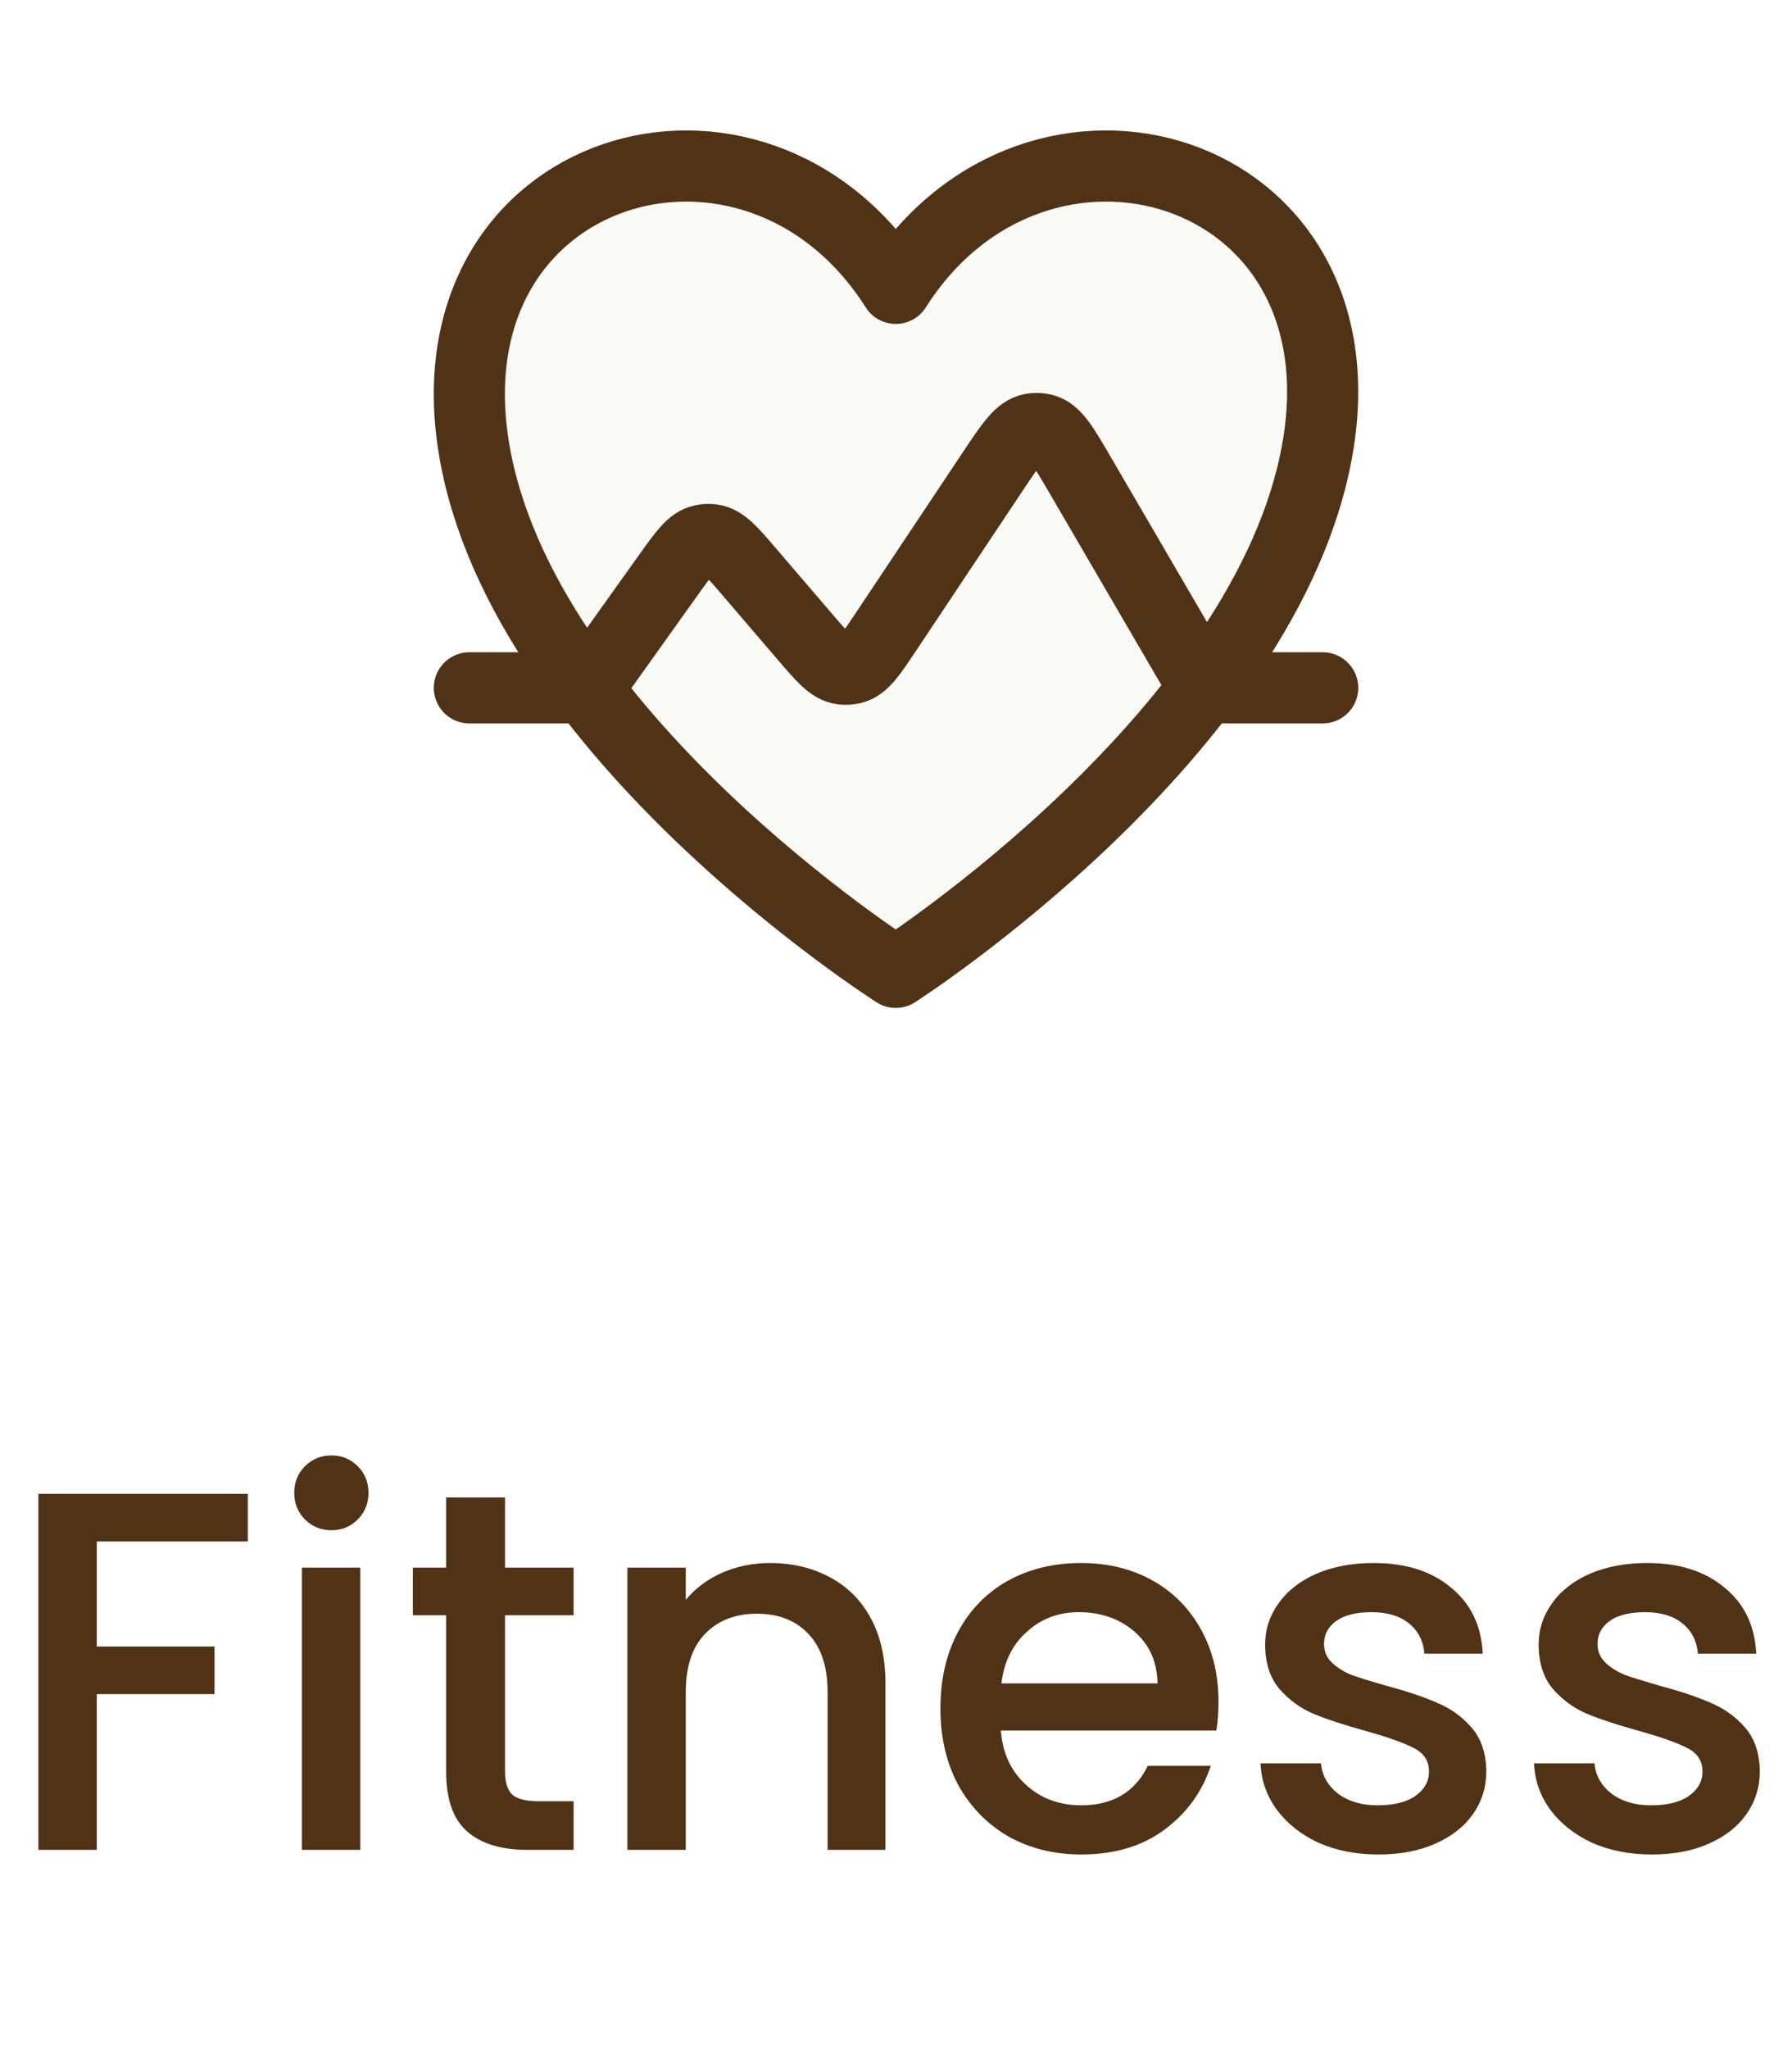 <svg width="63" height="72" viewBox="0 0 63 72" fill="none" xmlns="http://www.w3.org/2000/svg">
<path d="M46.323 15.741C44.579 25.792 31.492 34.166 31.492 34.166C31.492 34.166 18.308 25.792 16.66 15.742C15.012 5.692 26.548 2.342 31.492 10.132C36.436 2.342 48.068 5.691 46.323 15.741Z" fill="#E2DFCF" fill-opacity="0.18"/>
<path d="M16.501 24.169H19.741C20.144 24.169 20.345 24.169 20.524 24.097C20.583 24.073 20.639 24.044 20.693 24.01C20.855 23.906 20.972 23.742 21.206 23.415L23.498 20.205C24.041 19.445 24.312 19.065 24.682 18.981C24.8 18.954 24.922 18.948 25.042 18.965C25.418 19.017 25.722 19.371 26.33 20.08L28.288 22.364C28.914 23.095 29.227 23.46 29.61 23.508C29.733 23.523 29.857 23.515 29.977 23.486C30.352 23.392 30.619 22.992 31.152 22.192L34.901 16.568C35.534 15.619 35.85 15.145 36.272 15.071C36.406 15.048 36.543 15.052 36.675 15.083C37.092 15.182 37.379 15.674 37.954 16.659L41.813 23.276C42.039 23.662 42.151 23.855 42.323 23.979C42.379 24.02 42.44 24.055 42.503 24.083C42.697 24.169 42.92 24.169 43.368 24.169H46.501M46.323 15.741C44.579 25.792 31.492 34.166 31.492 34.166C31.492 34.166 18.308 25.792 16.66 15.742C15.012 5.692 26.548 2.342 31.492 10.132C36.436 2.342 48.068 5.691 46.323 15.741Z" stroke="#503217" stroke-width="2.5" stroke-linecap="round" stroke-linejoin="round"/>
<path d="M8.712 52.49L8.712 54.164L3.402 54.164L3.402 57.854L7.542 57.854L7.542 59.528L3.402 59.528L3.402 65L1.35 65L1.35 52.49L8.712 52.49ZM11.658 53.768C11.286 53.768 10.974 53.642 10.722 53.39C10.47 53.138 10.344 52.826 10.344 52.454C10.344 52.082 10.47 51.77 10.722 51.518C10.974 51.266 11.286 51.14 11.658 51.14C12.018 51.14 12.324 51.266 12.576 51.518C12.828 51.77 12.954 52.082 12.954 52.454C12.954 52.826 12.828 53.138 12.576 53.39C12.324 53.642 12.018 53.768 11.658 53.768ZM12.666 55.082L12.666 65L10.614 65L10.614 55.082L12.666 55.082ZM17.754 56.756L17.754 62.246C17.754 62.618 17.838 62.888 18.006 63.056C18.186 63.212 18.486 63.29 18.906 63.29L20.166 63.29L20.166 65L18.546 65C17.622 65 16.914 64.784 16.422 64.352C15.93 63.92 15.684 63.218 15.684 62.246L15.684 56.756L14.514 56.756L14.514 55.082L15.684 55.082L15.684 52.616L17.754 52.616L17.754 55.082L20.166 55.082L20.166 56.756L17.754 56.756ZM27.061 54.92C27.841 54.92 28.537 55.082 29.149 55.406C29.773 55.73 30.259 56.21 30.607 56.846C30.955 57.482 31.129 58.25 31.129 59.15L31.129 65L29.095 65L29.095 59.456C29.095 58.568 28.873 57.89 28.429 57.422C27.985 56.942 27.379 56.702 26.611 56.702C25.843 56.702 25.231 56.942 24.775 57.422C24.331 57.89 24.109 58.568 24.109 59.456L24.109 65L22.057 65L22.057 55.082L24.109 55.082L24.109 56.216C24.445 55.808 24.871 55.49 25.387 55.262C25.915 55.034 26.473 54.92 27.061 54.92ZM42.837 59.798C42.837 60.17 42.812 60.506 42.764 60.806L35.187 60.806C35.246 61.598 35.541 62.234 36.069 62.714C36.596 63.194 37.245 63.434 38.013 63.434C39.117 63.434 39.897 62.972 40.352 62.048L42.566 62.048C42.267 62.96 41.721 63.71 40.928 64.298C40.148 64.874 39.176 65.162 38.013 65.162C37.065 65.162 36.212 64.952 35.456 64.532C34.712 64.1 34.124 63.5 33.693 62.732C33.273 61.952 33.062 61.052 33.062 60.032C33.062 59.012 33.267 58.118 33.675 57.35C34.094 56.57 34.676 55.97 35.42 55.55C36.176 55.13 37.041 54.92 38.013 54.92C38.949 54.92 39.782 55.124 40.514 55.532C41.246 55.94 41.816 56.516 42.224 57.26C42.633 57.992 42.837 58.838 42.837 59.798ZM40.694 59.15C40.682 58.394 40.413 57.788 39.885 57.332C39.356 56.876 38.703 56.648 37.922 56.648C37.215 56.648 36.608 56.876 36.105 57.332C35.6 57.776 35.3 58.382 35.205 59.15L40.694 59.15ZM48.456 65.162C47.676 65.162 46.974 65.024 46.35 64.748C45.738 64.46 45.252 64.076 44.892 63.596C44.532 63.104 44.34 62.558 44.316 61.958L46.44 61.958C46.476 62.378 46.674 62.732 47.034 63.02C47.406 63.296 47.868 63.434 48.42 63.434C48.996 63.434 49.44 63.326 49.752 63.11C50.076 62.882 50.238 62.594 50.238 62.246C50.238 61.874 50.058 61.598 49.698 61.418C49.35 61.238 48.792 61.04 48.024 60.824C47.28 60.62 46.674 60.422 46.206 60.23C45.738 60.038 45.33 59.744 44.982 59.348C44.646 58.952 44.478 58.43 44.478 57.782C44.478 57.254 44.634 56.774 44.946 56.342C45.258 55.898 45.702 55.55 46.278 55.298C46.866 55.046 47.538 54.92 48.294 54.92C49.422 54.92 50.328 55.208 51.012 55.784C51.708 56.348 52.08 57.122 52.128 58.106L50.076 58.106C50.04 57.662 49.86 57.308 49.536 57.044C49.212 56.78 48.774 56.648 48.222 56.648C47.682 56.648 47.268 56.75 46.98 56.954C46.692 57.158 46.548 57.428 46.548 57.764C46.548 58.028 46.644 58.25 46.836 58.43C47.028 58.61 47.262 58.754 47.538 58.862C47.814 58.958 48.222 59.084 48.762 59.24C49.482 59.432 50.07 59.63 50.526 59.834C50.994 60.026 51.396 60.314 51.732 60.698C52.068 61.082 52.242 61.592 52.254 62.228C52.254 62.792 52.098 63.296 51.786 63.74C51.474 64.184 51.03 64.532 50.454 64.784C49.89 65.036 49.224 65.162 48.456 65.162ZM58.071 65.162C57.291 65.162 56.589 65.024 55.965 64.748C55.353 64.46 54.867 64.076 54.507 63.596C54.147 63.104 53.955 62.558 53.931 61.958L56.055 61.958C56.091 62.378 56.289 62.732 56.649 63.02C57.021 63.296 57.483 63.434 58.035 63.434C58.611 63.434 59.055 63.326 59.367 63.11C59.691 62.882 59.853 62.594 59.853 62.246C59.853 61.874 59.673 61.598 59.313 61.418C58.965 61.238 58.407 61.04 57.639 60.824C56.895 60.62 56.289 60.422 55.821 60.23C55.353 60.038 54.945 59.744 54.597 59.348C54.261 58.952 54.093 58.43 54.093 57.782C54.093 57.254 54.249 56.774 54.561 56.342C54.873 55.898 55.317 55.55 55.893 55.298C56.481 55.046 57.153 54.92 57.909 54.92C59.037 54.92 59.943 55.208 60.627 55.784C61.323 56.348 61.695 57.122 61.743 58.106L59.691 58.106C59.655 57.662 59.475 57.308 59.151 57.044C58.827 56.78 58.389 56.648 57.837 56.648C57.297 56.648 56.883 56.75 56.595 56.954C56.307 57.158 56.163 57.428 56.163 57.764C56.163 58.028 56.259 58.25 56.451 58.43C56.643 58.61 56.877 58.754 57.153 58.862C57.429 58.958 57.837 59.084 58.377 59.24C59.097 59.432 59.685 59.63 60.141 59.834C60.609 60.026 61.011 60.314 61.347 60.698C61.683 61.082 61.857 61.592 61.869 62.228C61.869 62.792 61.713 63.296 61.401 63.74C61.089 64.184 60.645 64.532 60.069 64.784C59.505 65.036 58.839 65.162 58.071 65.162Z" fill="#503217"/>
</svg>
